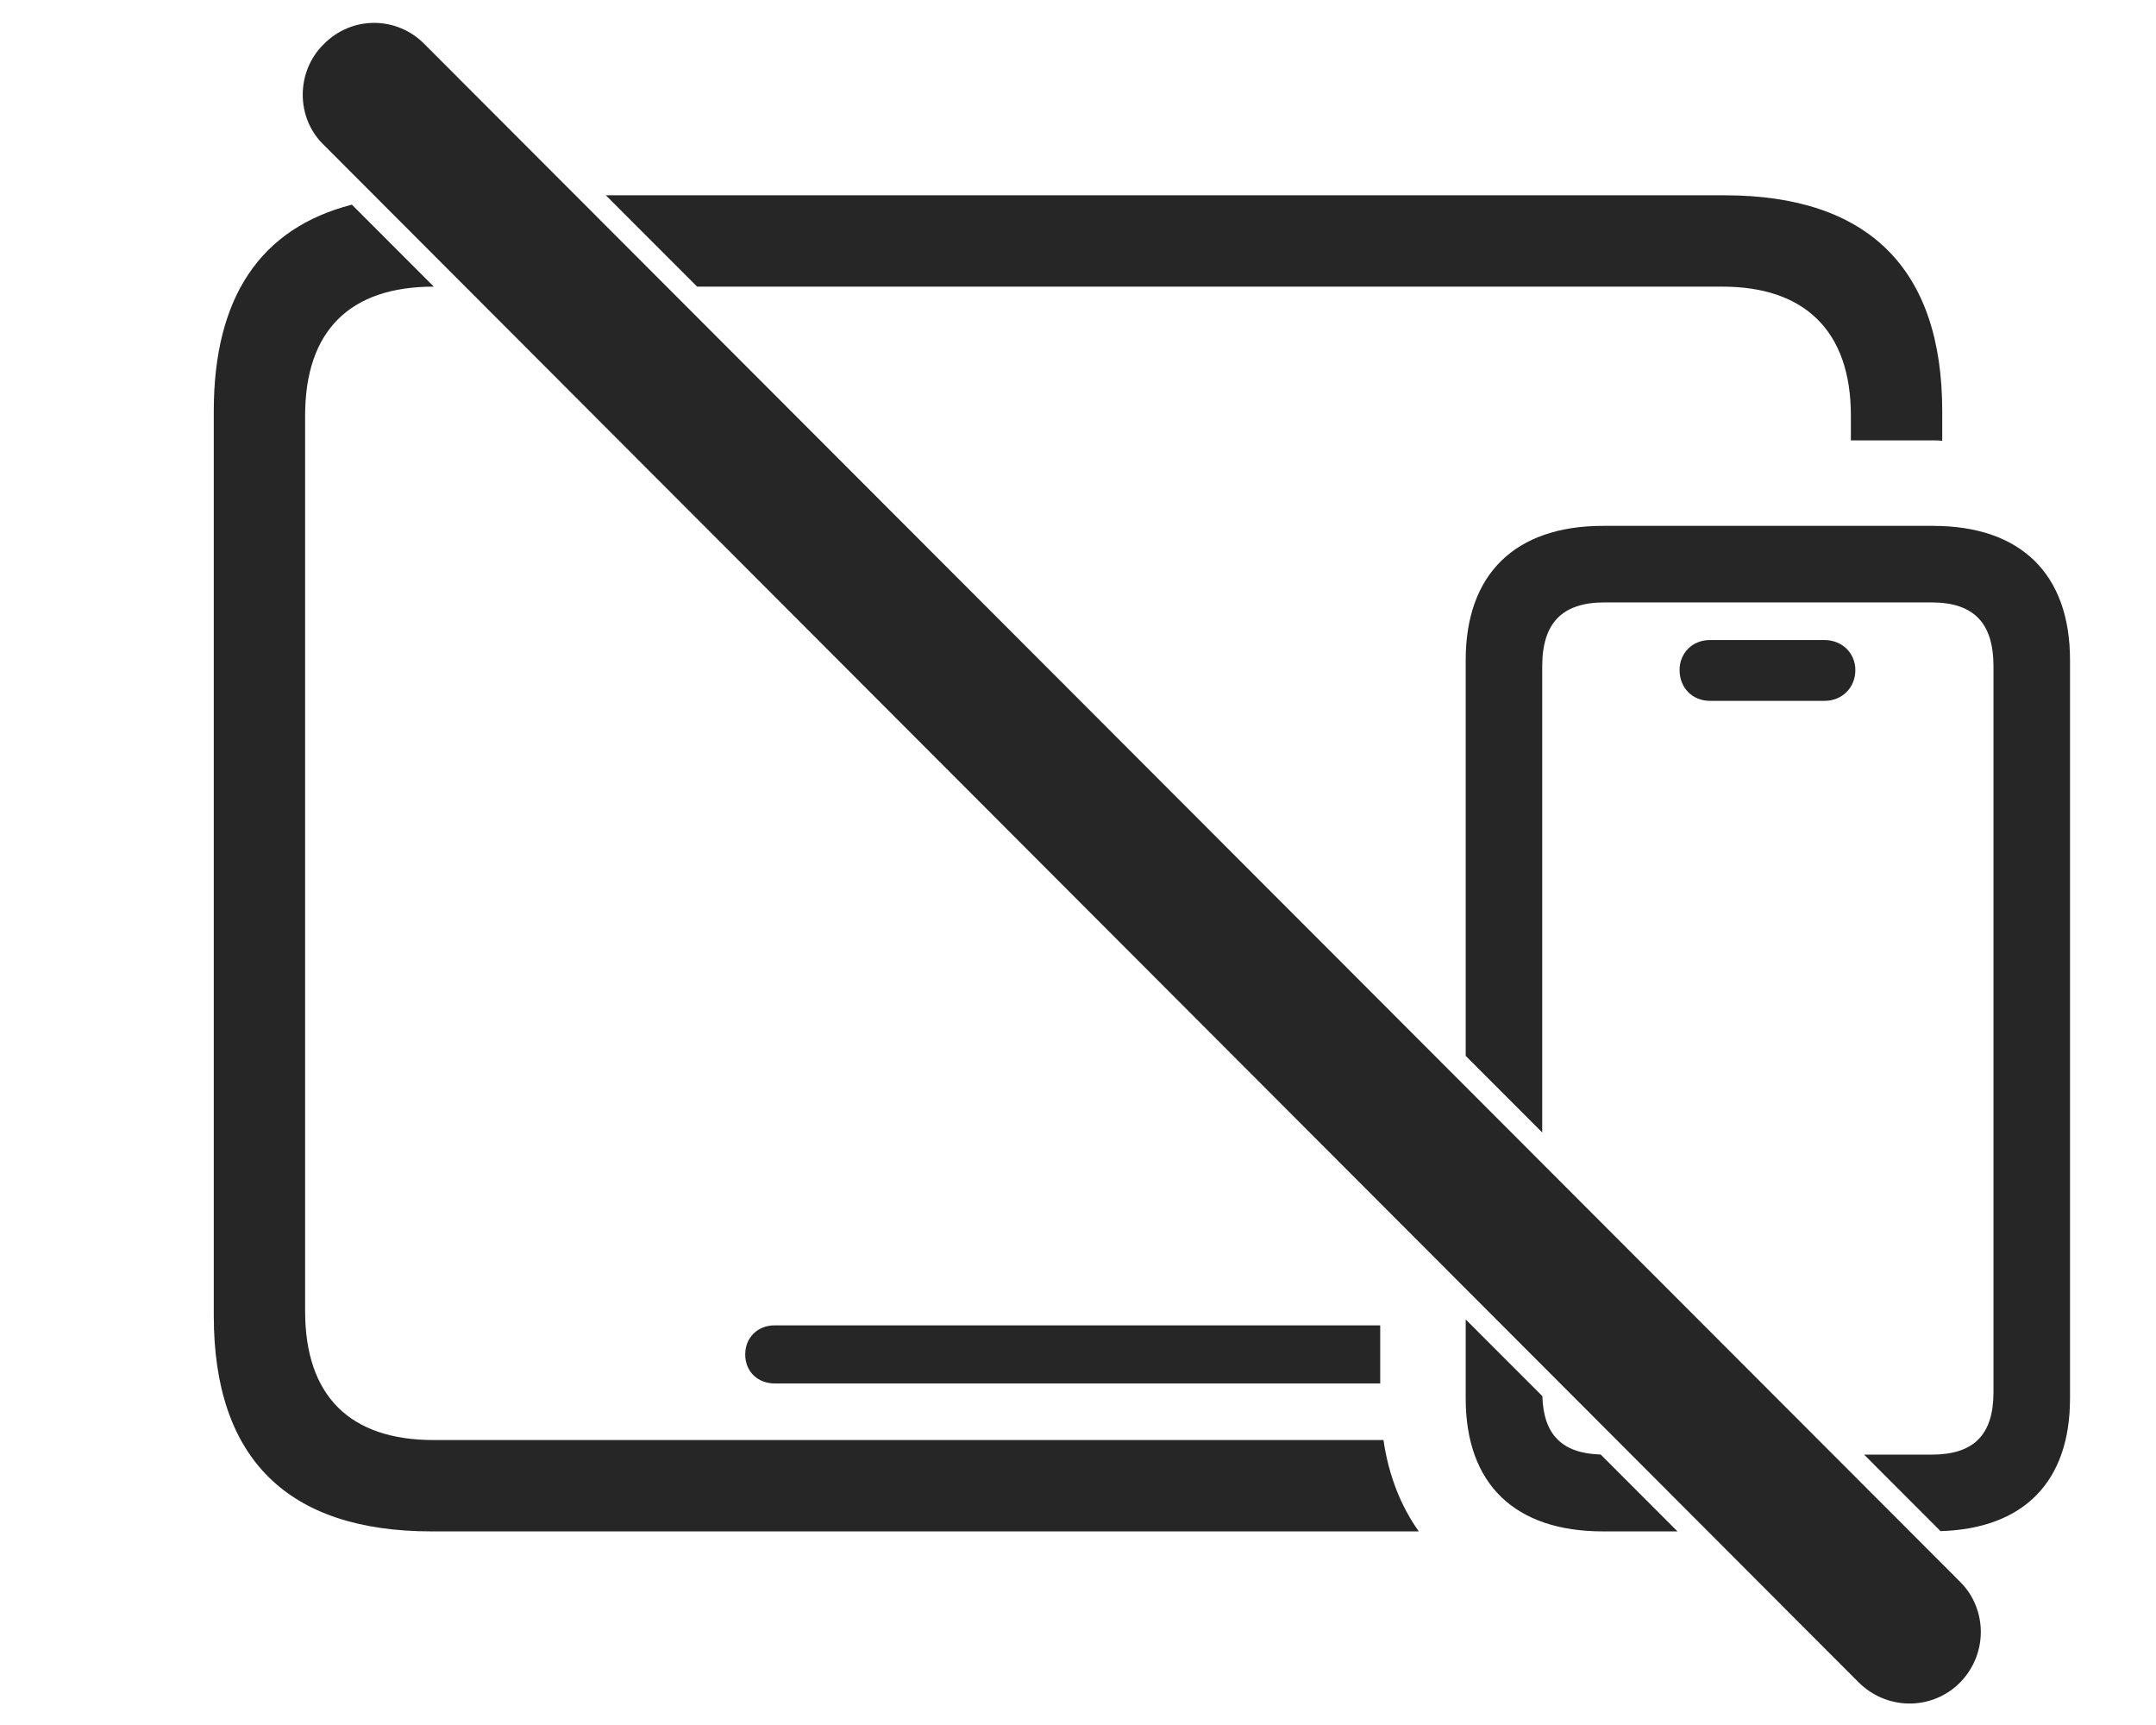 <?xml version="1.0" encoding="UTF-8"?>
<!--Generator: Apple Native CoreSVG 232.5-->
<!DOCTYPE svg
PUBLIC "-//W3C//DTD SVG 1.1//EN"
       "http://www.w3.org/Graphics/SVG/1.1/DTD/svg11.dtd">
<svg version="1.1" xmlns="http://www.w3.org/2000/svg" xmlns:xlink="http://www.w3.org/1999/xlink" width="142.677" height="114.125">
 <g>
  <rect height="114.125" opacity="0" width="142.677" x="0" y="0"/>
  <path d="M28.708 18.967L28.687 18.967C23.184 18.967 20.192 21.857 20.192 27.495L20.192 86.757C20.192 92.395 23.184 95.286 28.687 95.286L91.553 95.286C91.891 97.606 92.69 99.642 93.891 101.331L28.556 101.331C19.05 101.331 14.147 96.529 14.147 87.057L14.147 27.196C14.147 19.673 17.24 15.095 23.287 13.542ZM91.338 91.541L51.263 91.541C50.157 91.541 49.316 90.768 49.316 89.628C49.316 88.488 50.157 87.697 51.263 87.697L91.338 87.697ZM128.53 27.196L128.53 29.164C128.334 29.143 128.128 29.14 127.919 29.14L122.485 29.14L122.485 27.495C122.485 21.857 119.384 18.967 113.99 18.967L46.133 18.967L40.092 12.922L114.122 12.922C123.661 12.922 128.53 17.803 128.53 27.196Z" fill="#000000" fill-opacity="0.85"/>
  <path d="M102.068 92.381C102.145 94.947 103.388 96.172 105.928 96.244L111.011 101.331L106.081 101.331C100.253 101.331 96.995 98.207 96.995 92.533L96.995 87.305ZM136.987 43.673L136.987 92.533C136.987 98.041 133.935 101.145 128.419 101.314L123.36 96.251L127.822 96.251C130.621 96.251 131.922 94.947 131.922 92.11L131.922 44.081C131.922 41.229 130.621 39.861 127.822 39.861L106.179 39.861C103.379 39.861 102.06 41.229 102.06 44.081L102.06 74.935L96.995 69.867L96.995 43.673C96.995 37.984 100.269 34.796 106.081 34.796L127.919 34.796C133.732 34.796 136.987 37.984 136.987 43.673ZM122.781 44.336C122.781 45.519 121.892 46.374 120.743 46.374L113.153 46.374C112.004 46.374 111.149 45.519 111.149 44.336C111.149 43.206 112.004 42.351 113.153 42.351L120.743 42.351C121.892 42.351 122.781 43.206 122.781 44.336Z" fill="#000000" fill-opacity="0.85"/>
  <path d="M123.007 111.327C124.844 113.145 127.755 113.194 129.619 111.421C131.577 109.524 131.535 106.473 129.716 104.67L28.097 2.926C26.294 1.074 23.303 1.013 21.421 2.926C19.572 4.744 19.572 7.798 21.421 9.583Z" fill="#000000" fill-opacity="0.85"/>
 </g>
</svg>

